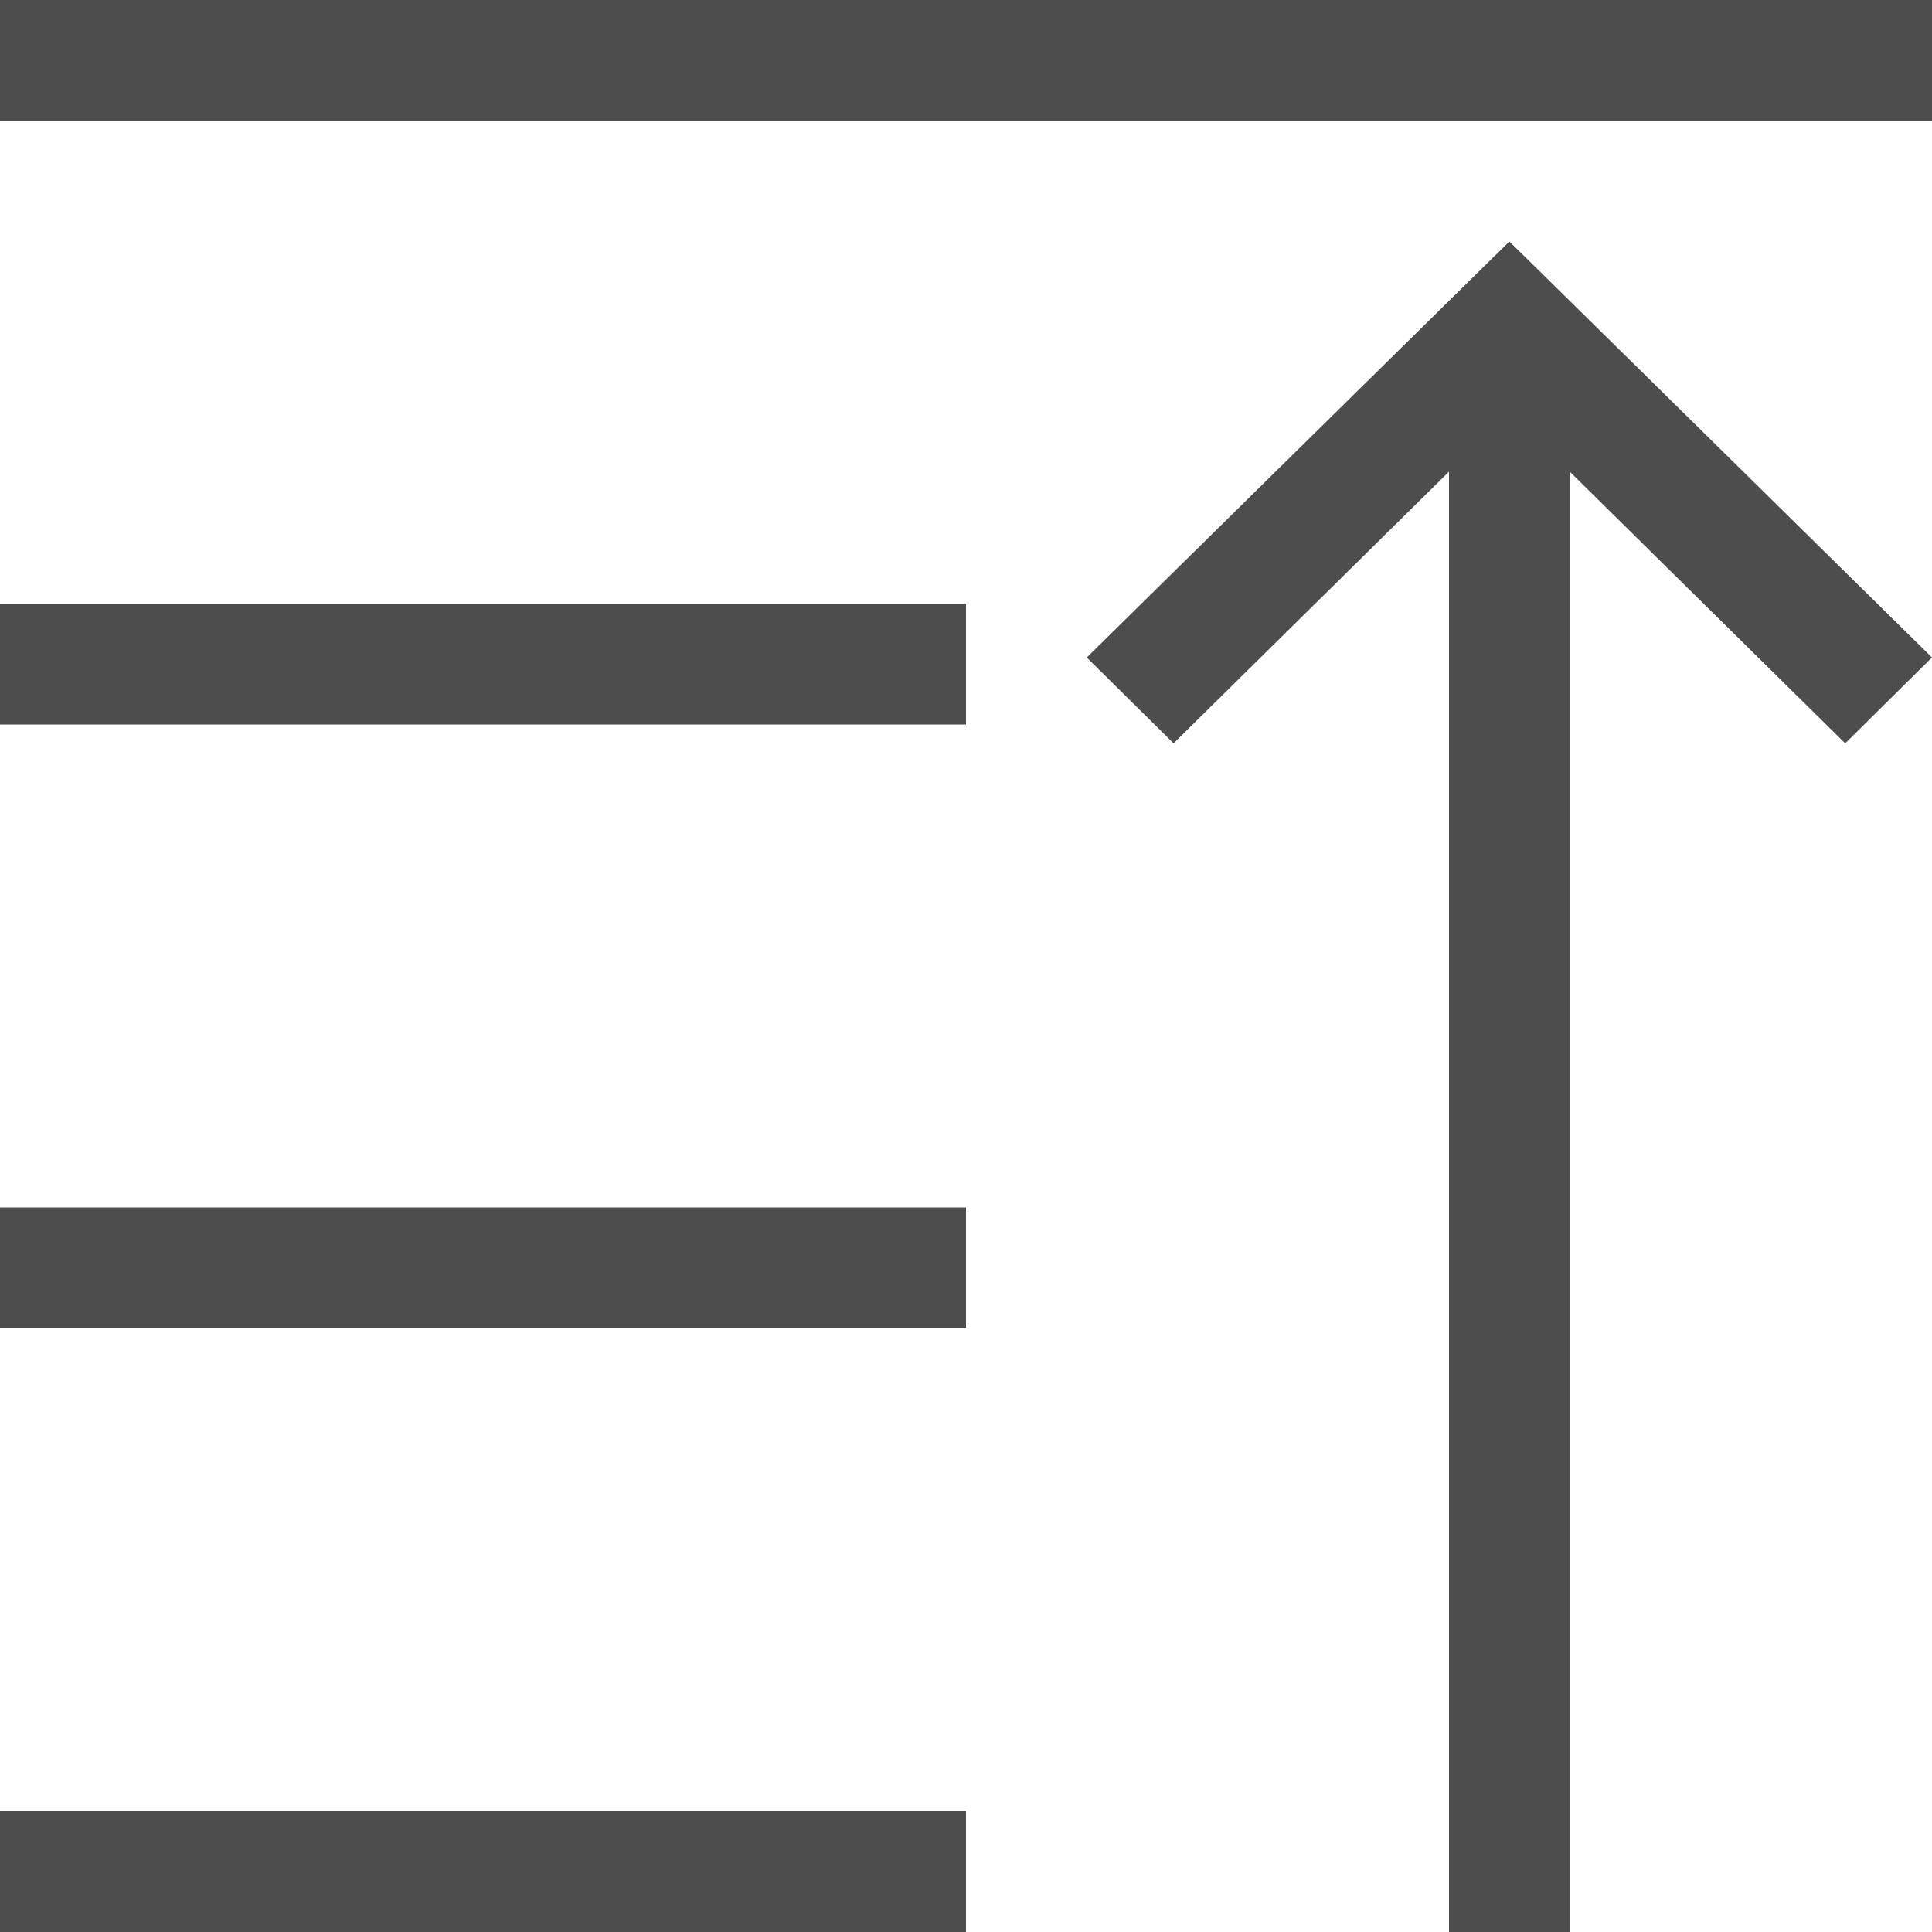 <?xml version="1.0" encoding="UTF-8"?>
<svg xmlns="http://www.w3.org/2000/svg" xmlns:xlink="http://www.w3.org/1999/xlink" width="16pt" height="16pt" viewBox="0 0 16 16" version="1.1">
<g id="surface1">
<path style=" stroke:none;fill-rule:nonzero;fill:rgb(30.196%,30.196%,30.196%);fill-opacity:1;" d="M 0 0 L 0 1 L 16 1 L 16 0 Z M 12.5 2 L 12.281 2.215 L 9 5.445 L 9.719 6.156 L 12 3.906 L 12 16 L 13 16 L 13 3.906 L 15.281 6.156 L 16 5.445 L 12.719 2.215 Z M 0 5 L 0 6 L 8 6 L 8 5 Z M 0 10 L 0 11 L 8 11 L 8 10 Z M 0 15 L 0 16 L 8 16 L 8 15 Z M 0 15 "/>
</g>
</svg>
